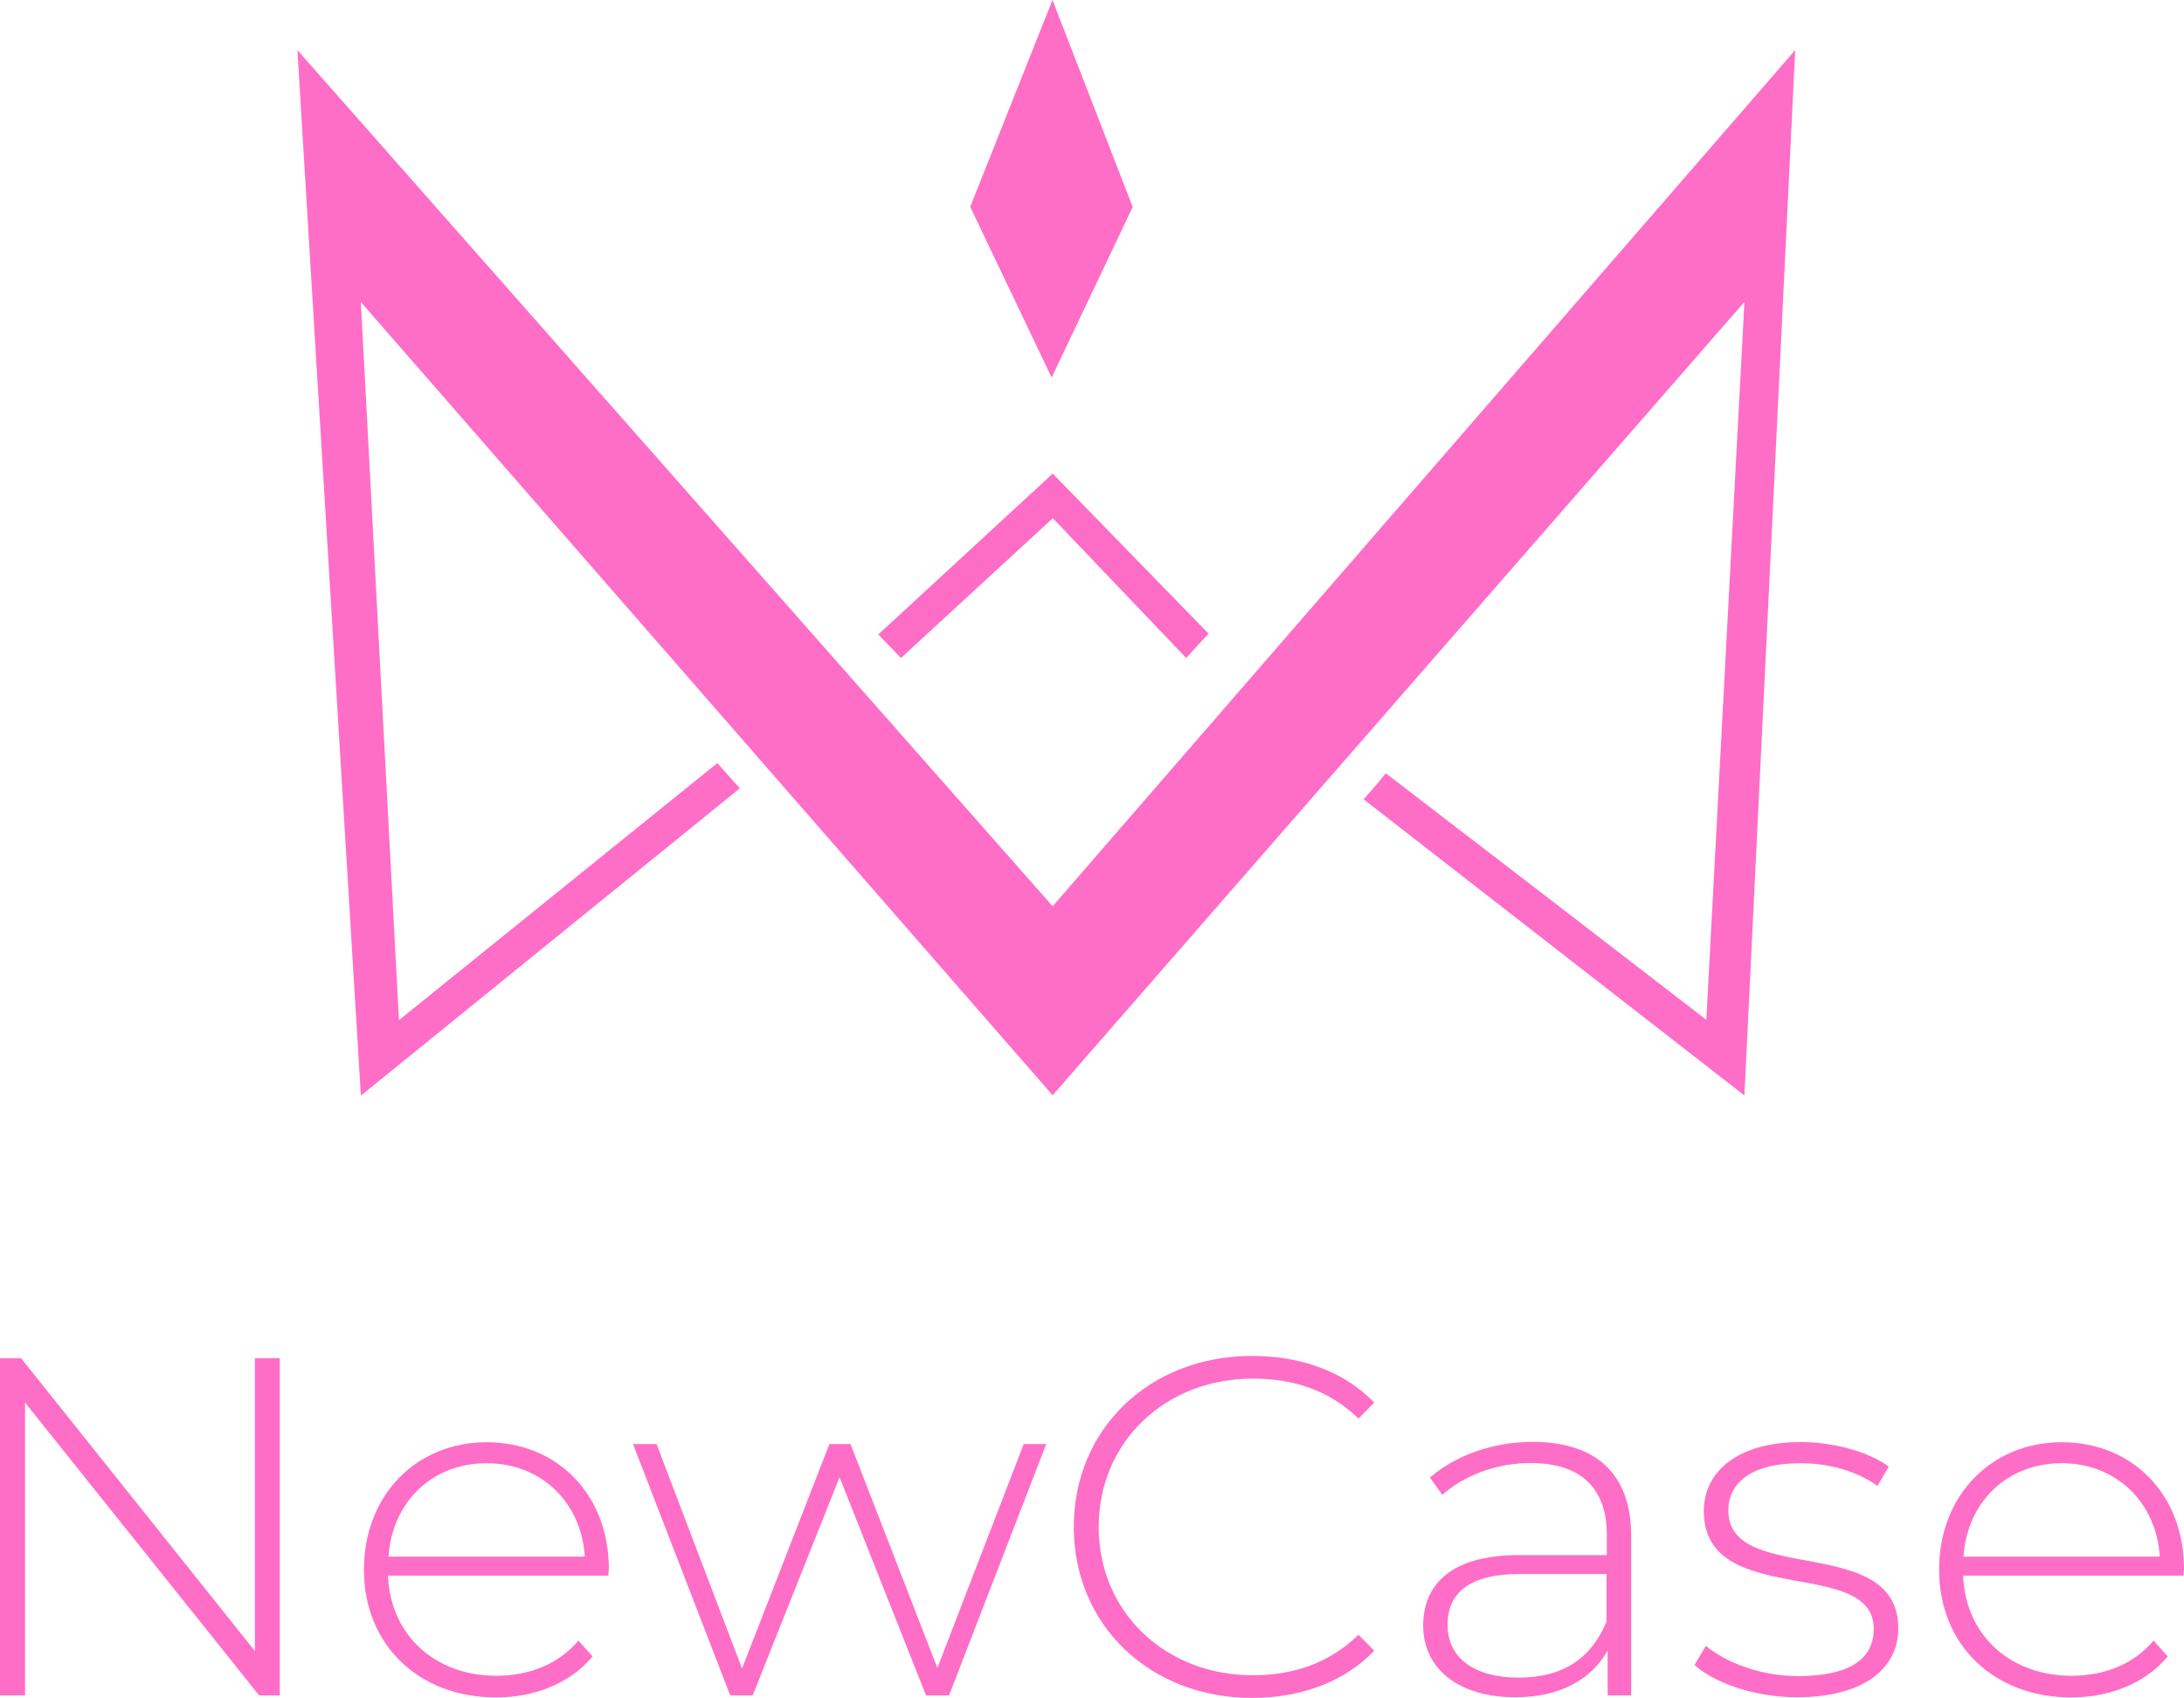 <?xml version="1.0" encoding="UTF-8"?>
<svg id="Camada_1" data-name="Camada 1" xmlns="http://www.w3.org/2000/svg" viewBox="0 0 129.03 100.33">
  <defs>
    <style>
      .cls-1 {
        fill: #fe6ec6;
      }

      .cls-2 {
        fill: #fd6dc6;
      }
    </style>
  </defs>
  <path class="cls-1" d="M106.06,2.96l-3,61.77-22.5-17.5c.71-.82.8-.89,1.31-1.54l10.05,7.72,8.89,6.85,2.25-42.42-40.87,46.88L21.32,17.85l2.25,42.43,18.81-15.19,1.33,1.49-22.39,18.16L17.57,2.96l44.62,50.59L106.06,2.96Z"/>
  <polygon class="cls-1" points="62.13 22.31 57.32 12.22 62.18 0 66.92 12.23 62.13 22.31"/>
  <path class="cls-2" d="M62.2,27.99l9.2,9.45c-.39.43-.87.94-1.32,1.44l-7.88-8.26-8.97,8.26c-.43-.44-.94-.98-1.34-1.39l10.31-9.51h0Z"/>
  <g>
    <path class="cls-1" d="M16.53,80.26v19.92h-1.22L1.48,82.88v17.3H0v-19.92h1.25l13.81,17.3v-17.3h1.48-.01Z"/>
    <path class="cls-1" d="M35.94,93.1h-13.02c.15,3.53,2.78,5.92,6.41,5.92,1.91,0,3.68-.68,4.84-2.08l.84.94c-1.33,1.59-3.42,2.42-5.71,2.42-4.58,0-7.8-3.13-7.8-7.54s3.1-7.54,7.25-7.54,7.22,3.07,7.22,7.48c0,.11-.03.26-.03.4ZM22.95,91.98h11.6c-.2-3.21-2.58-5.52-5.8-5.52s-5.57,2.28-5.8,5.52Z"/>
    <path class="cls-1" d="M61.81,85.33l-5.74,14.85h-1.36l-5.11-12.89-5.13,12.89h-1.33l-5.74-14.85h1.39l5.05,13.26,5.16-13.26h1.25l5.13,13.23,5.1-13.23h1.33Z"/>
    <path class="cls-1" d="M63.44,90.22c0-5.81,4.5-10.1,10.53-10.1,2.87,0,5.45.91,7.22,2.76l-.93.94c-1.74-1.68-3.86-2.36-6.24-2.36-5.19,0-9.11,3.76-9.11,8.77s3.92,8.76,9.11,8.76c2.38,0,4.5-.71,6.24-2.39l.93.94c-1.77,1.85-4.35,2.79-7.22,2.79-6.03,0-10.53-4.3-10.53-10.1h0Z"/>
    <path class="cls-1" d="M96.37,90.76v9.42h-1.39v-2.65c-.96,1.71-2.81,2.76-5.45,2.76-3.39,0-5.45-1.71-5.45-4.24,0-2.25,1.45-4.16,5.66-4.16h5.19v-1.2c0-2.76-1.54-4.24-4.5-4.24-2.09,0-3.97.77-5.22,1.88l-.73-1.02c1.51-1.31,3.71-2.11,6.06-2.11,3.74,0,5.83,1.88,5.83,5.55h0ZM94.91,95.8v-2.79h-5.16c-3.13,0-4.23,1.28-4.23,2.99,0,1.94,1.54,3.13,4.21,3.13s4.32-1.2,5.19-3.33h0Z"/>
    <path class="cls-1" d="M100.11,98.39l.67-1.14c1.16.97,3.22,1.79,5.45,1.79,3.19,0,4.47-1.11,4.47-2.79,0-4.33-10.04-1.14-10.04-6.97,0-2.25,1.91-4.07,5.74-4.07,1.91,0,4,.57,5.19,1.45l-.67,1.14c-1.28-.91-2.93-1.34-4.55-1.34-2.96,0-4.26,1.2-4.26,2.79,0,4.47,10.04,1.31,10.04,6.97,0,2.42-2.12,4.07-5.98,4.07-2.49,0-4.87-.83-6.06-1.91h0Z"/>
    <path class="cls-1" d="M129,93.1h-13.02c.14,3.53,2.78,5.92,6.41,5.92,1.92,0,3.68-.68,4.84-2.08l.84.94c-1.33,1.59-3.42,2.42-5.71,2.42-4.58,0-7.8-3.13-7.8-7.54s3.1-7.54,7.25-7.54,7.22,3.07,7.22,7.48c0,.11-.03.26-.03.4h0ZM116,91.98h11.6c-.2-3.21-2.58-5.52-5.8-5.52s-5.57,2.28-5.8,5.52Z"/>
  </g>
</svg>